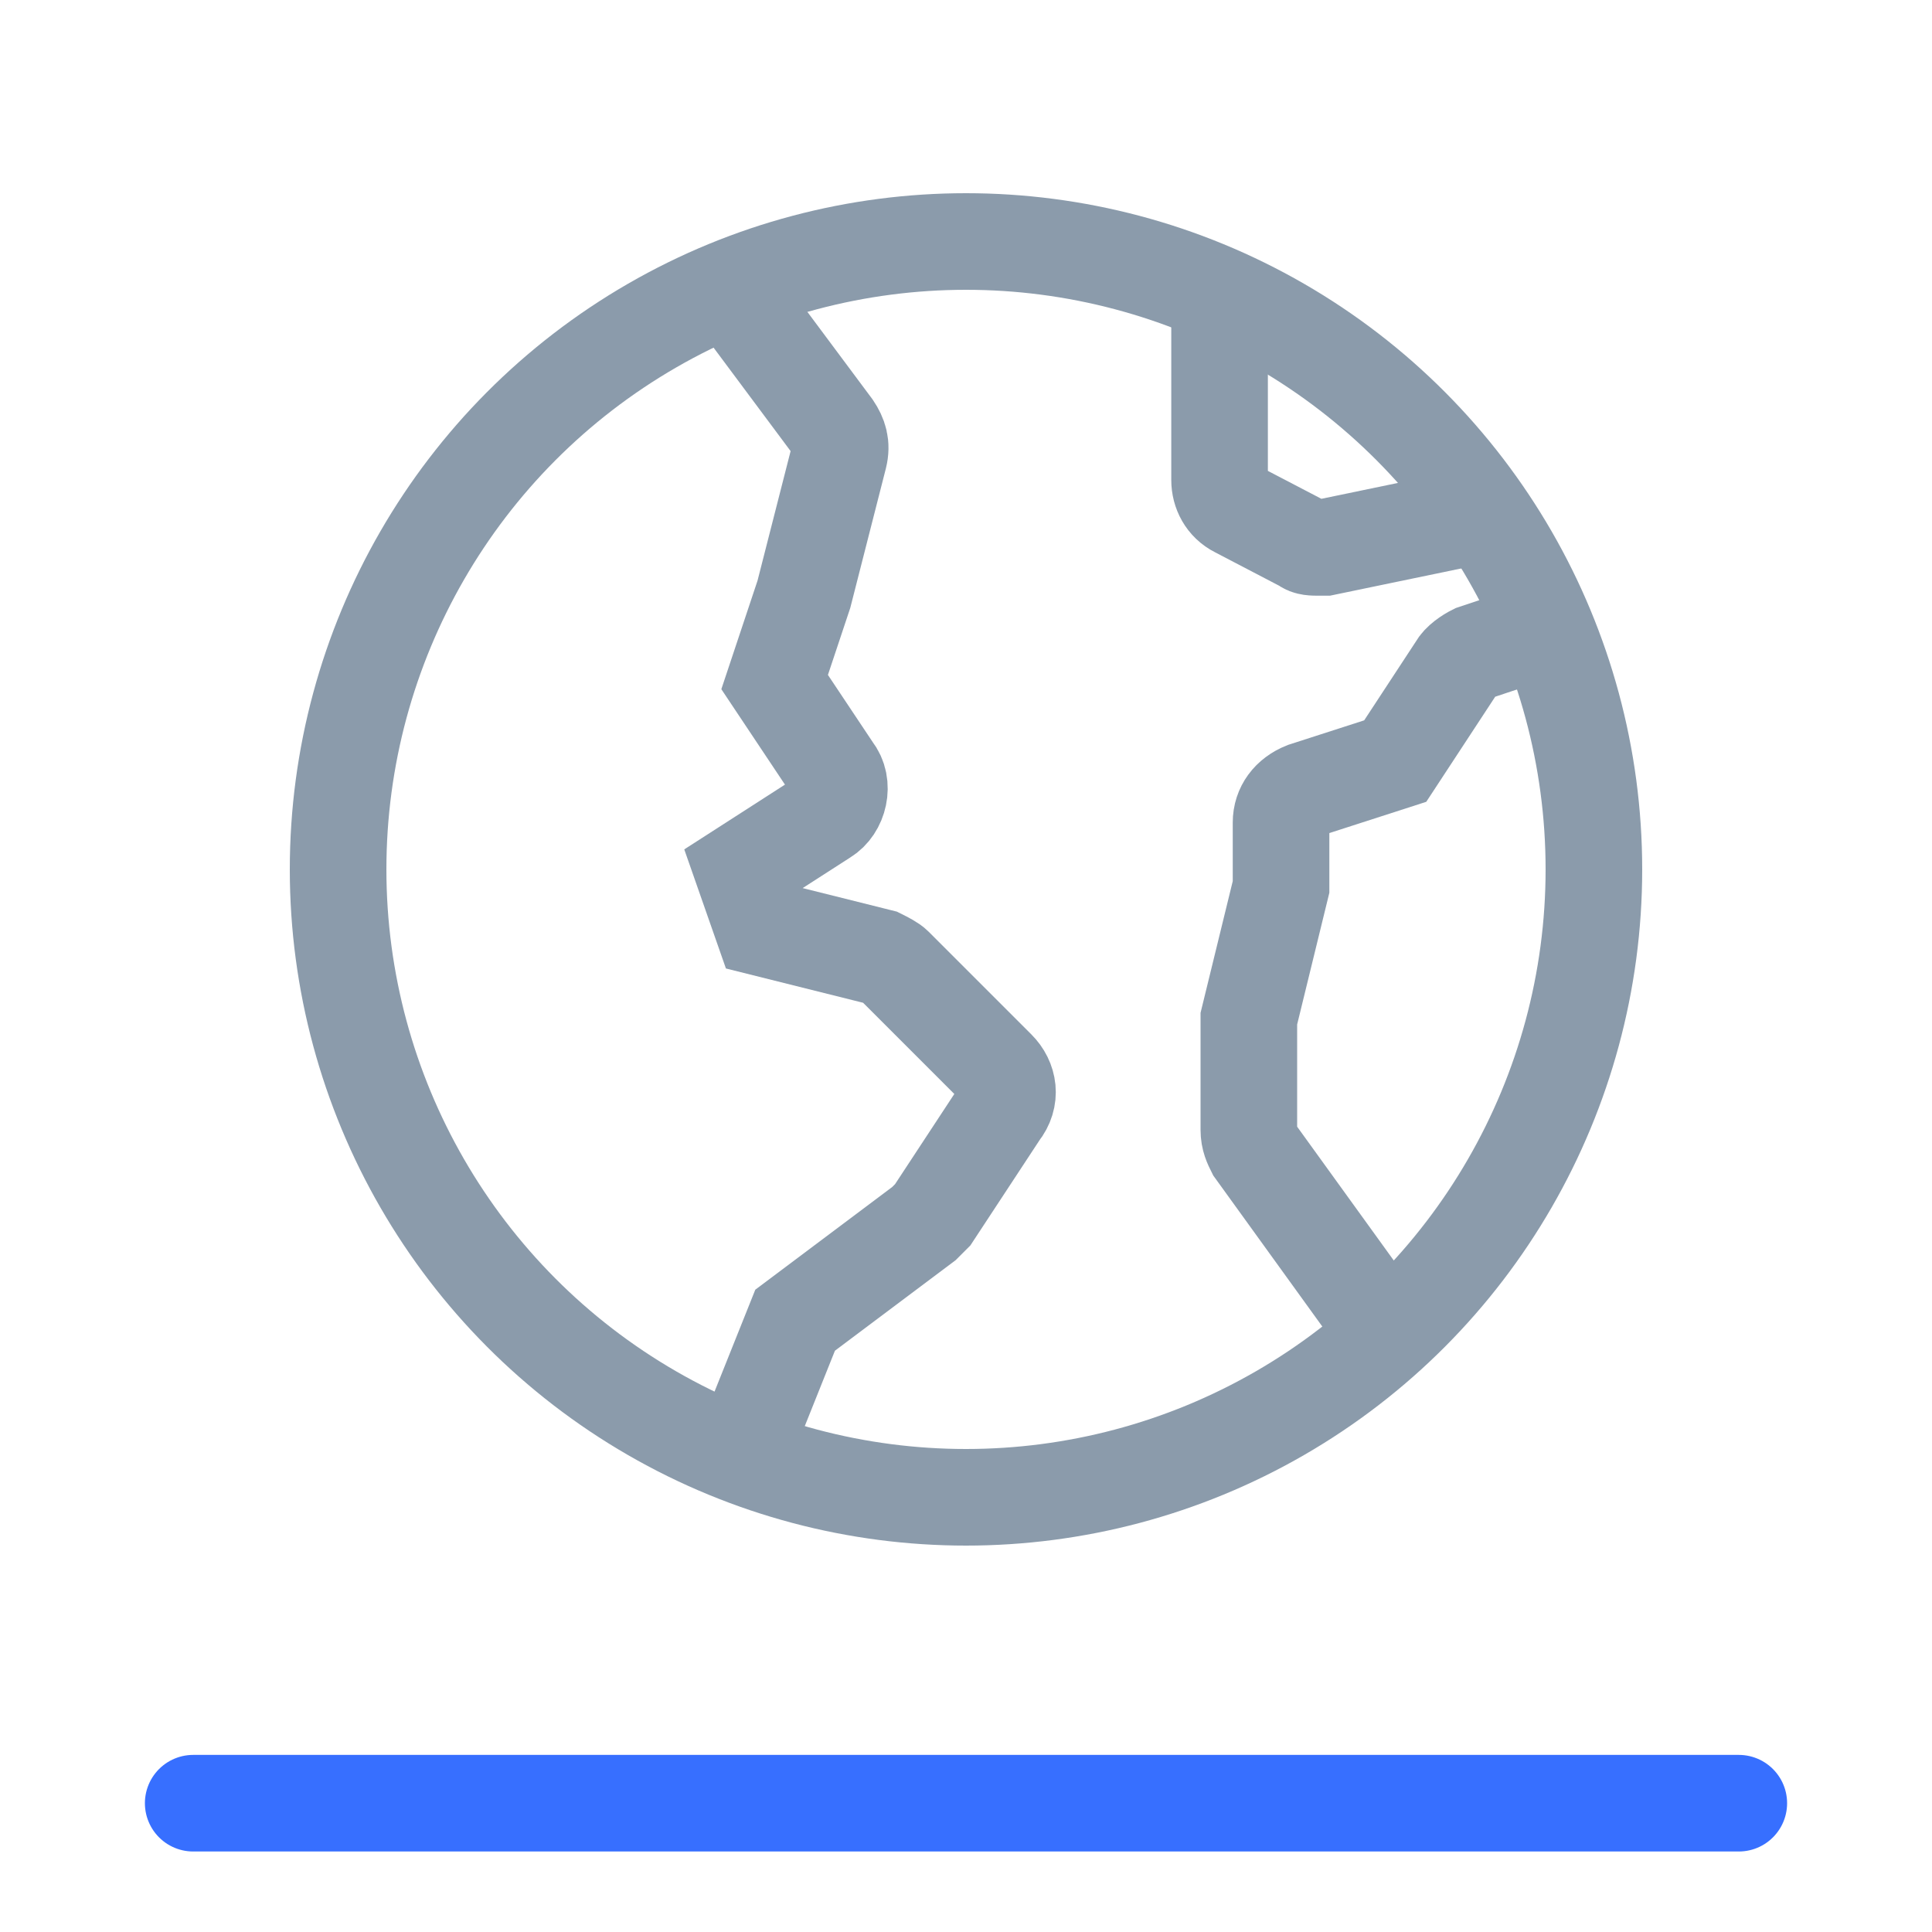 <svg width="60" height="60" viewBox="0 0 60 60" fill="none" xmlns="http://www.w3.org/2000/svg" xmlns:xlink="http://www.w3.org/1999/xlink">
	<desc>
			Created with Pixso.
	</desc>
	<defs/>
	<path id="Vector 4" d="M6 56L54 56" stroke="#376FFF" stroke-opacity="1" stroke-width="3" stroke-linecap="round"/>
	<path id="Vector" d="M22.693 9L25.875 13.273C26.057 13.545 26.148 13.818 26.057 14.182L24.966 18.455L24.057 21.182L25.875 23.909C26.239 24.363 26.057 25.091 25.602 25.363L23.057 27L23.693 28.818L27.33 29.727C27.512 29.818 27.693 29.909 27.784 30L30.966 33.182C31.33 33.545 31.421 34.091 31.057 34.545L28.966 37.727C28.875 37.818 28.784 37.909 28.693 38L24.693 41L22.693 46" stroke="#8B9BAB" stroke-opacity="1" stroke-width="3"/>
	<path id="Vector" d="M45.966 16L41.148 17C41.057 17 40.966 17 40.966 17C40.784 17 40.602 17 40.512 16.909L38.421 15.818C38.057 15.636 37.875 15.273 37.875 14.909L37.875 9.636" stroke="#8B9BAB" stroke-opacity="1" stroke-width="3"/>
	<path id="Vector" d="M43.693 42.273L38.966 35.727C38.875 35.545 38.784 35.363 38.784 35.091L38.784 31.909C38.784 31.818 38.784 31.727 38.784 31.636L39.784 27.545L39.784 25.545C39.784 25.091 40.057 24.727 40.512 24.545L43.33 23.636L45.238 20.727C45.33 20.545 45.602 20.363 45.784 20.273L48.512 19.363" stroke="#8B9BAB" stroke-opacity="1" stroke-width="3"/>
	<circle id="Ellipse 17" cx="30" cy="27" r="19.5" stroke="#8B9BAB" stroke-opacity="1" stroke-width="3"/>
</svg>

